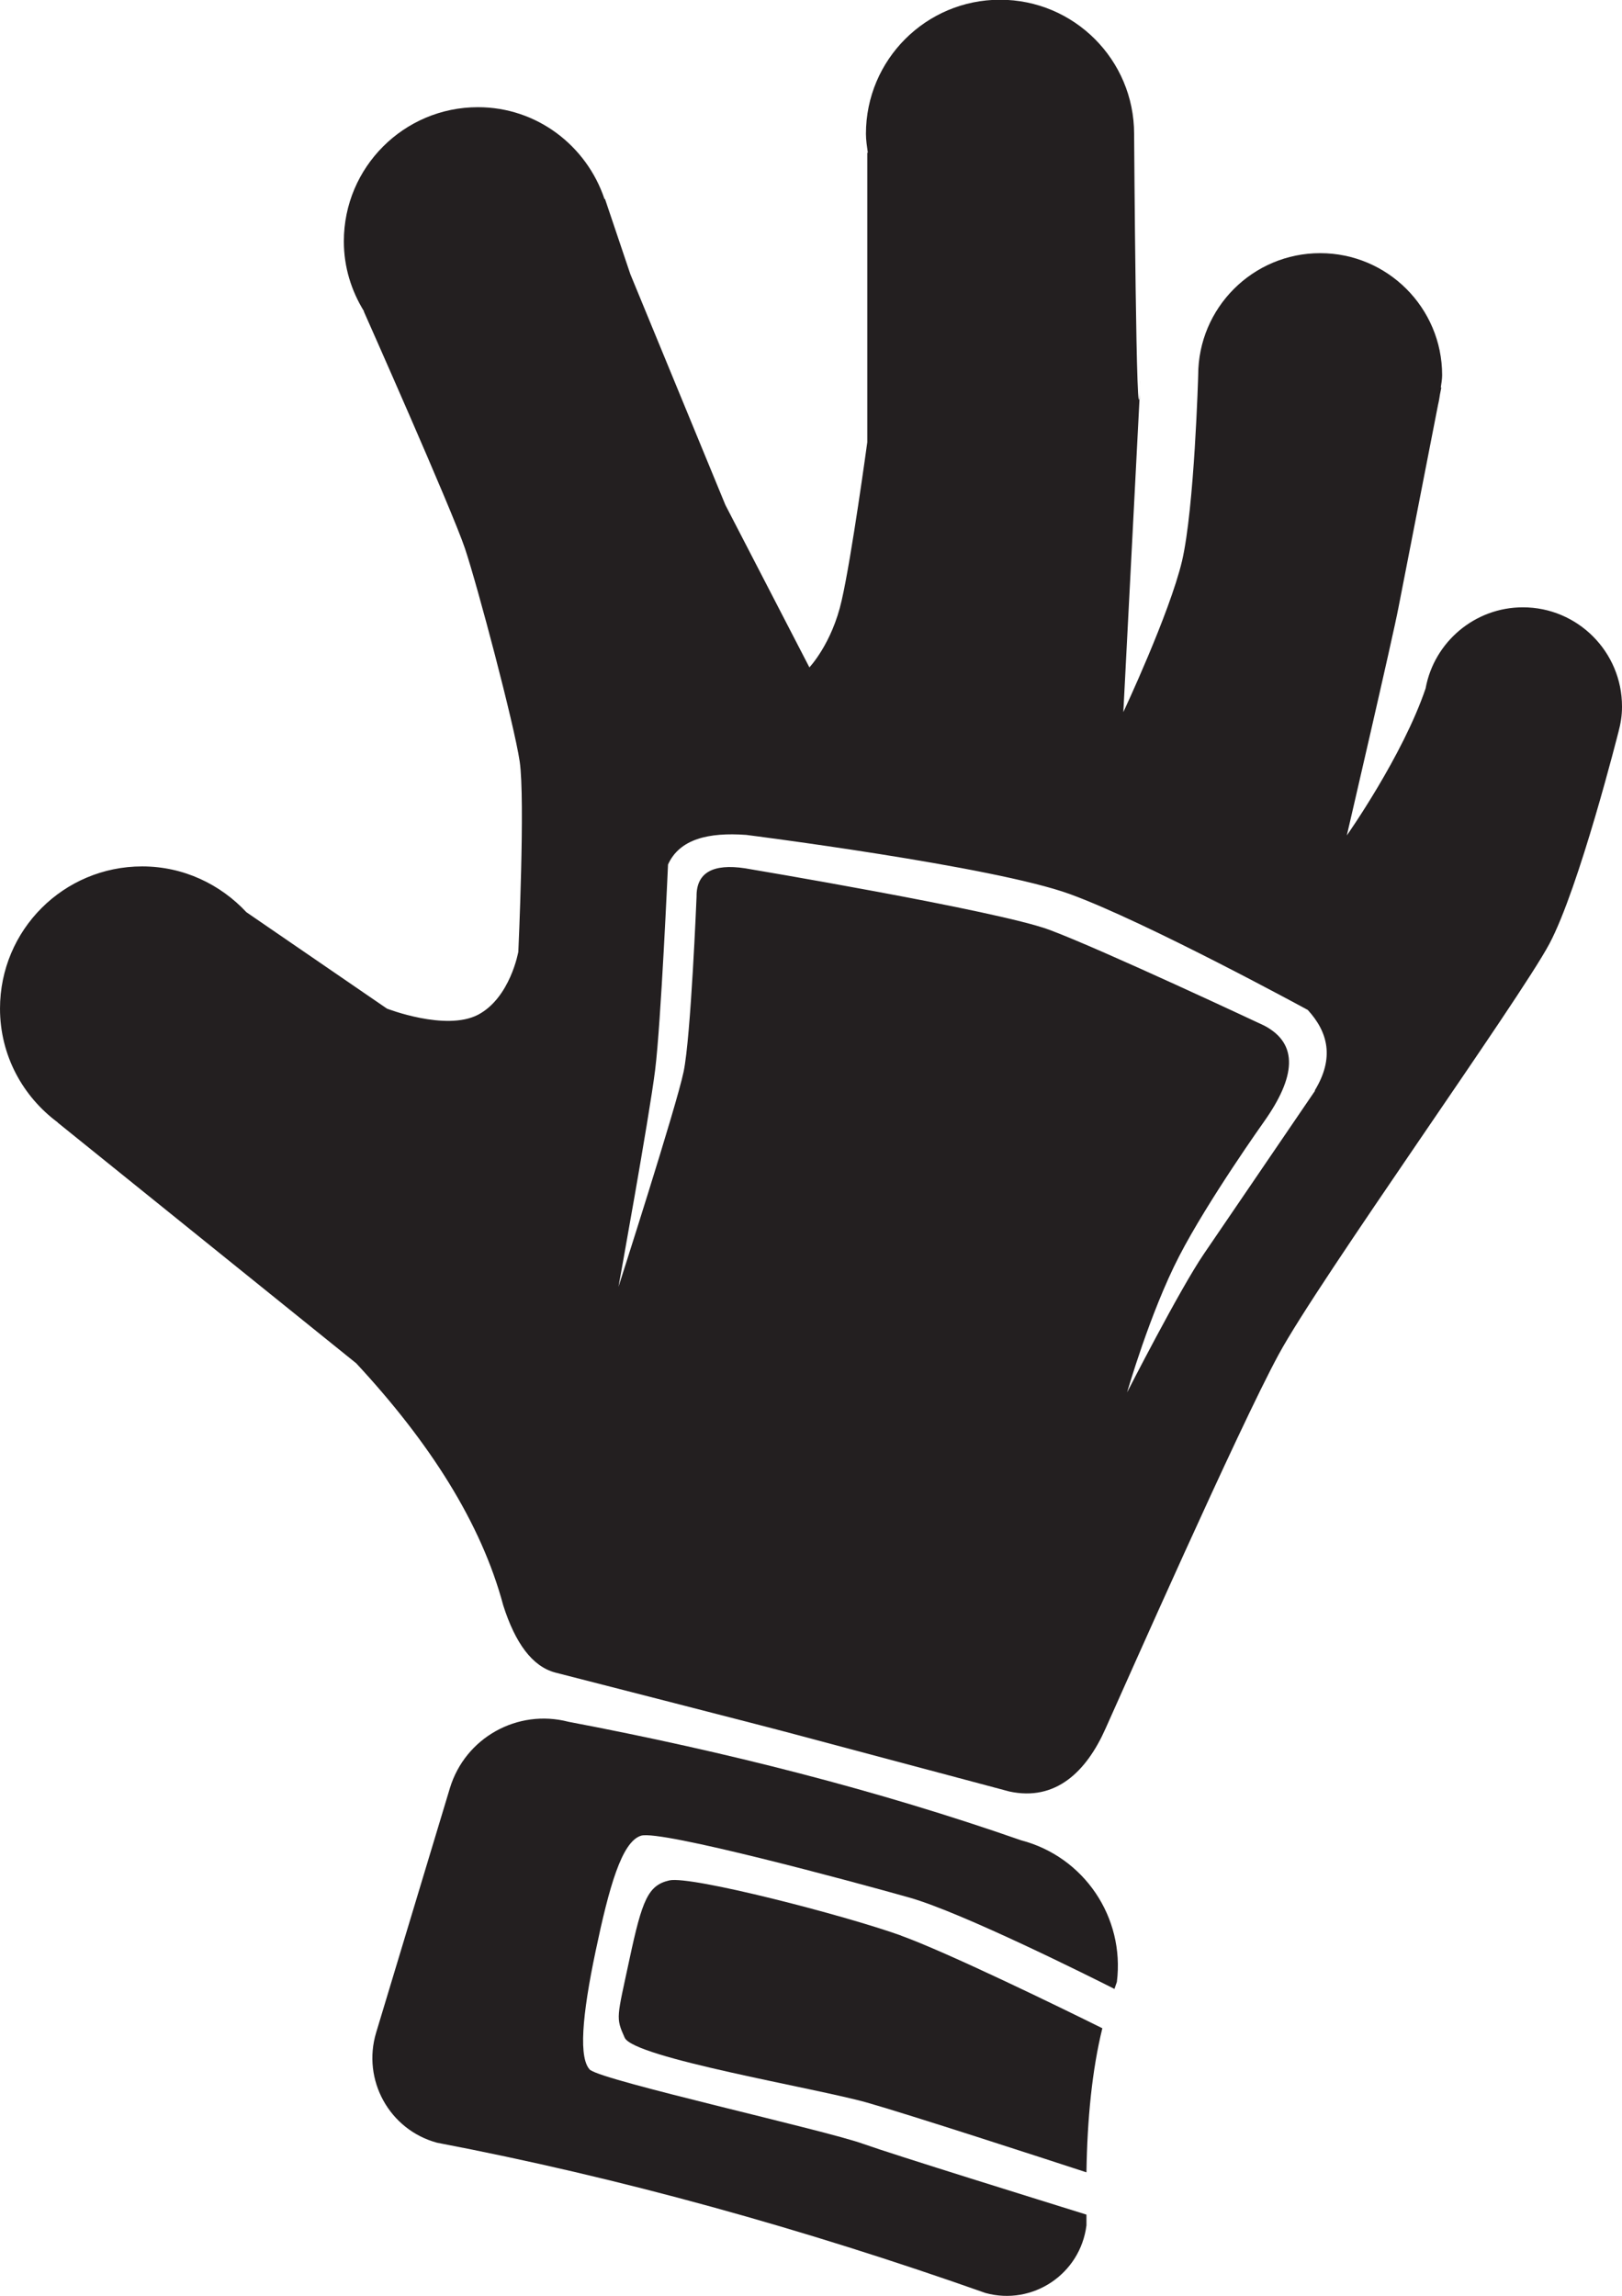 <?xml version="1.0" encoding="UTF-8"?>
<svg id="Layer_2" xmlns="http://www.w3.org/2000/svg" viewBox="0 0 60.24 85.26">
  <defs>
    <style>
      .cls-1 {
        fill: #231f20;
      }
    </style>
  </defs>
  <g id="Layer_2-2" data-name="Layer_2">
    <g>
      <g>
        <path class="cls-1" d="M21.94,76.88c-.47-.4-.32-2.05.18-4.43s.97-4.07,1.69-4.29,7.81,1.69,9.97,2.3c1.97.56,6.8,2.98,7.61,3.39.03-.08.06-.18.09-.26.3-2.4-1.22-4.65-3.56-5.26-5.33-1.86-10.96-3.29-16.81-4.4-1.89-.49-3.83.59-4.4,2.46l-2.74,9.08c-.53,1.76.49,3.61,2.26,4.09,6.81,1.3,13.6,3.19,20.37,5.58,1.75.48,3.52-.7,3.75-2.51,0-.13,0-.26,0-.4-1.6-.5-7.12-2.21-8.3-2.63-1.38-.5-9.65-2.34-10.12-2.74Z"/>
        <path class="cls-1" d="M33.47,71.87c-2.12-.76-7.81-2.23-8.61-2.05-.79.18-1.01.72-1.48,2.92-.47,2.2-.52,2.16-.18,2.92.34.75,7.09,1.87,9,2.41,1.58.45,6.5,2.05,8.15,2.59.03-1.99.21-3.8.59-5.35-1.55-.77-5.76-2.82-7.48-3.44Z"/>
      </g>
      <g>
        <path class="cls-1" d="M60.24,26.23c0-2.03-1.65-3.68-3.68-3.68-1.79,0-3.29,1.29-3.61,2.99,0,0,0,0,0,.01-.85,2.52-2.93,5.47-2.93,5.47,0,0,1.71-7.36,1.92-8.47.18-.91,1.13-5.78,1.47-7.53.03-.12.05-.25.07-.38.03-.15.05-.25.05-.25h-.02c.02-.15.05-.3.05-.46,0-2.5-2.03-4.53-4.53-4.53s-4.53,2.03-4.53,4.53c0,0-.14,4.92-.6,6.9-.47,1.97-2.18,5.61-2.18,5.61,0,0,.52-10.03.62-12-.14,2.75-.22-9.47-.22-9.47,0-2.75-2.23-4.98-4.98-4.98s-4.98,2.23-4.98,4.98c0,.24.04.47.07.7h-.02v10.75s-.58,4.26-.95,5.87c-.36,1.61-1.2,2.49-1.2,2.49l-3.12-6.03-3.53-8.57-.94-2.79h-.02c-.66-1.97-2.5-3.41-4.7-3.41-2.75,0-4.98,2.23-4.98,4.98,0,.96.28,1.84.75,2.6h-.01s3.29,7.4,3.76,8.81,1.82,6.5,2.03,7.9-.05,7.07-.05,7.07c0,0-.3,1.71-1.5,2.34-1.2.62-3.38-.23-3.38-.23l-5.22-3.58h0c-.96-1.03-2.33-1.7-3.87-1.7-2.92,0-5.28,2.36-5.28,5.28,0,1.74.85,3.27,2.15,4.23h-.01s11.09,8.94,11.09,8.94c2.72,2.93,4.64,5.92,5.46,8.99.45,1.41,1.08,2.26,1.92,2.49,0,0,7.97,2.04,8.89,2.29.93.25,7.99,2.13,7.99,2.13,1.72.37,2.86-.74,3.57-2.34.72-1.6,4.94-11.15,6.43-13.89,1.48-2.74,8.94-13.16,10.05-15.24,1.11-2.08,2.57-7.88,2.57-7.88,0,0,0,0,0,0,.08-.3.13-.6.13-.92ZM48.84,40.5s-3.23,4.74-4.13,6.06-2.85,5.14-2.85,5.14c0,0,.85-2.96,1.93-5.05,1.08-2.09,3.16-5.01,3.16-5.01,1.16-1.64,1.3-2.88,0-3.56,0,0-6.07-2.85-7.99-3.56s-11.29-2.28-11.29-2.28c-1.19-.18-1.81.16-1.8,1.05,0,0-.21,5.2-.48,6.5-.27,1.3-2.42,7.99-2.42,7.99,0,0,1.14-6.28,1.36-8.04.22-1.75.48-7.64.48-7.64.43-.95,1.51-1.2,2.9-1.1,0,0,9.18,1.16,12.03,2.2,2.85,1.04,8.83,4.3,8.83,4.3.76.83.99,1.79.26,2.99Z"/>
        <path class="cls-1" d="M42.33,14.45s0,0,0,0c.03-.48.02-.42,0,0Z"/>
      </g>
    </g>
  </g>
</svg>